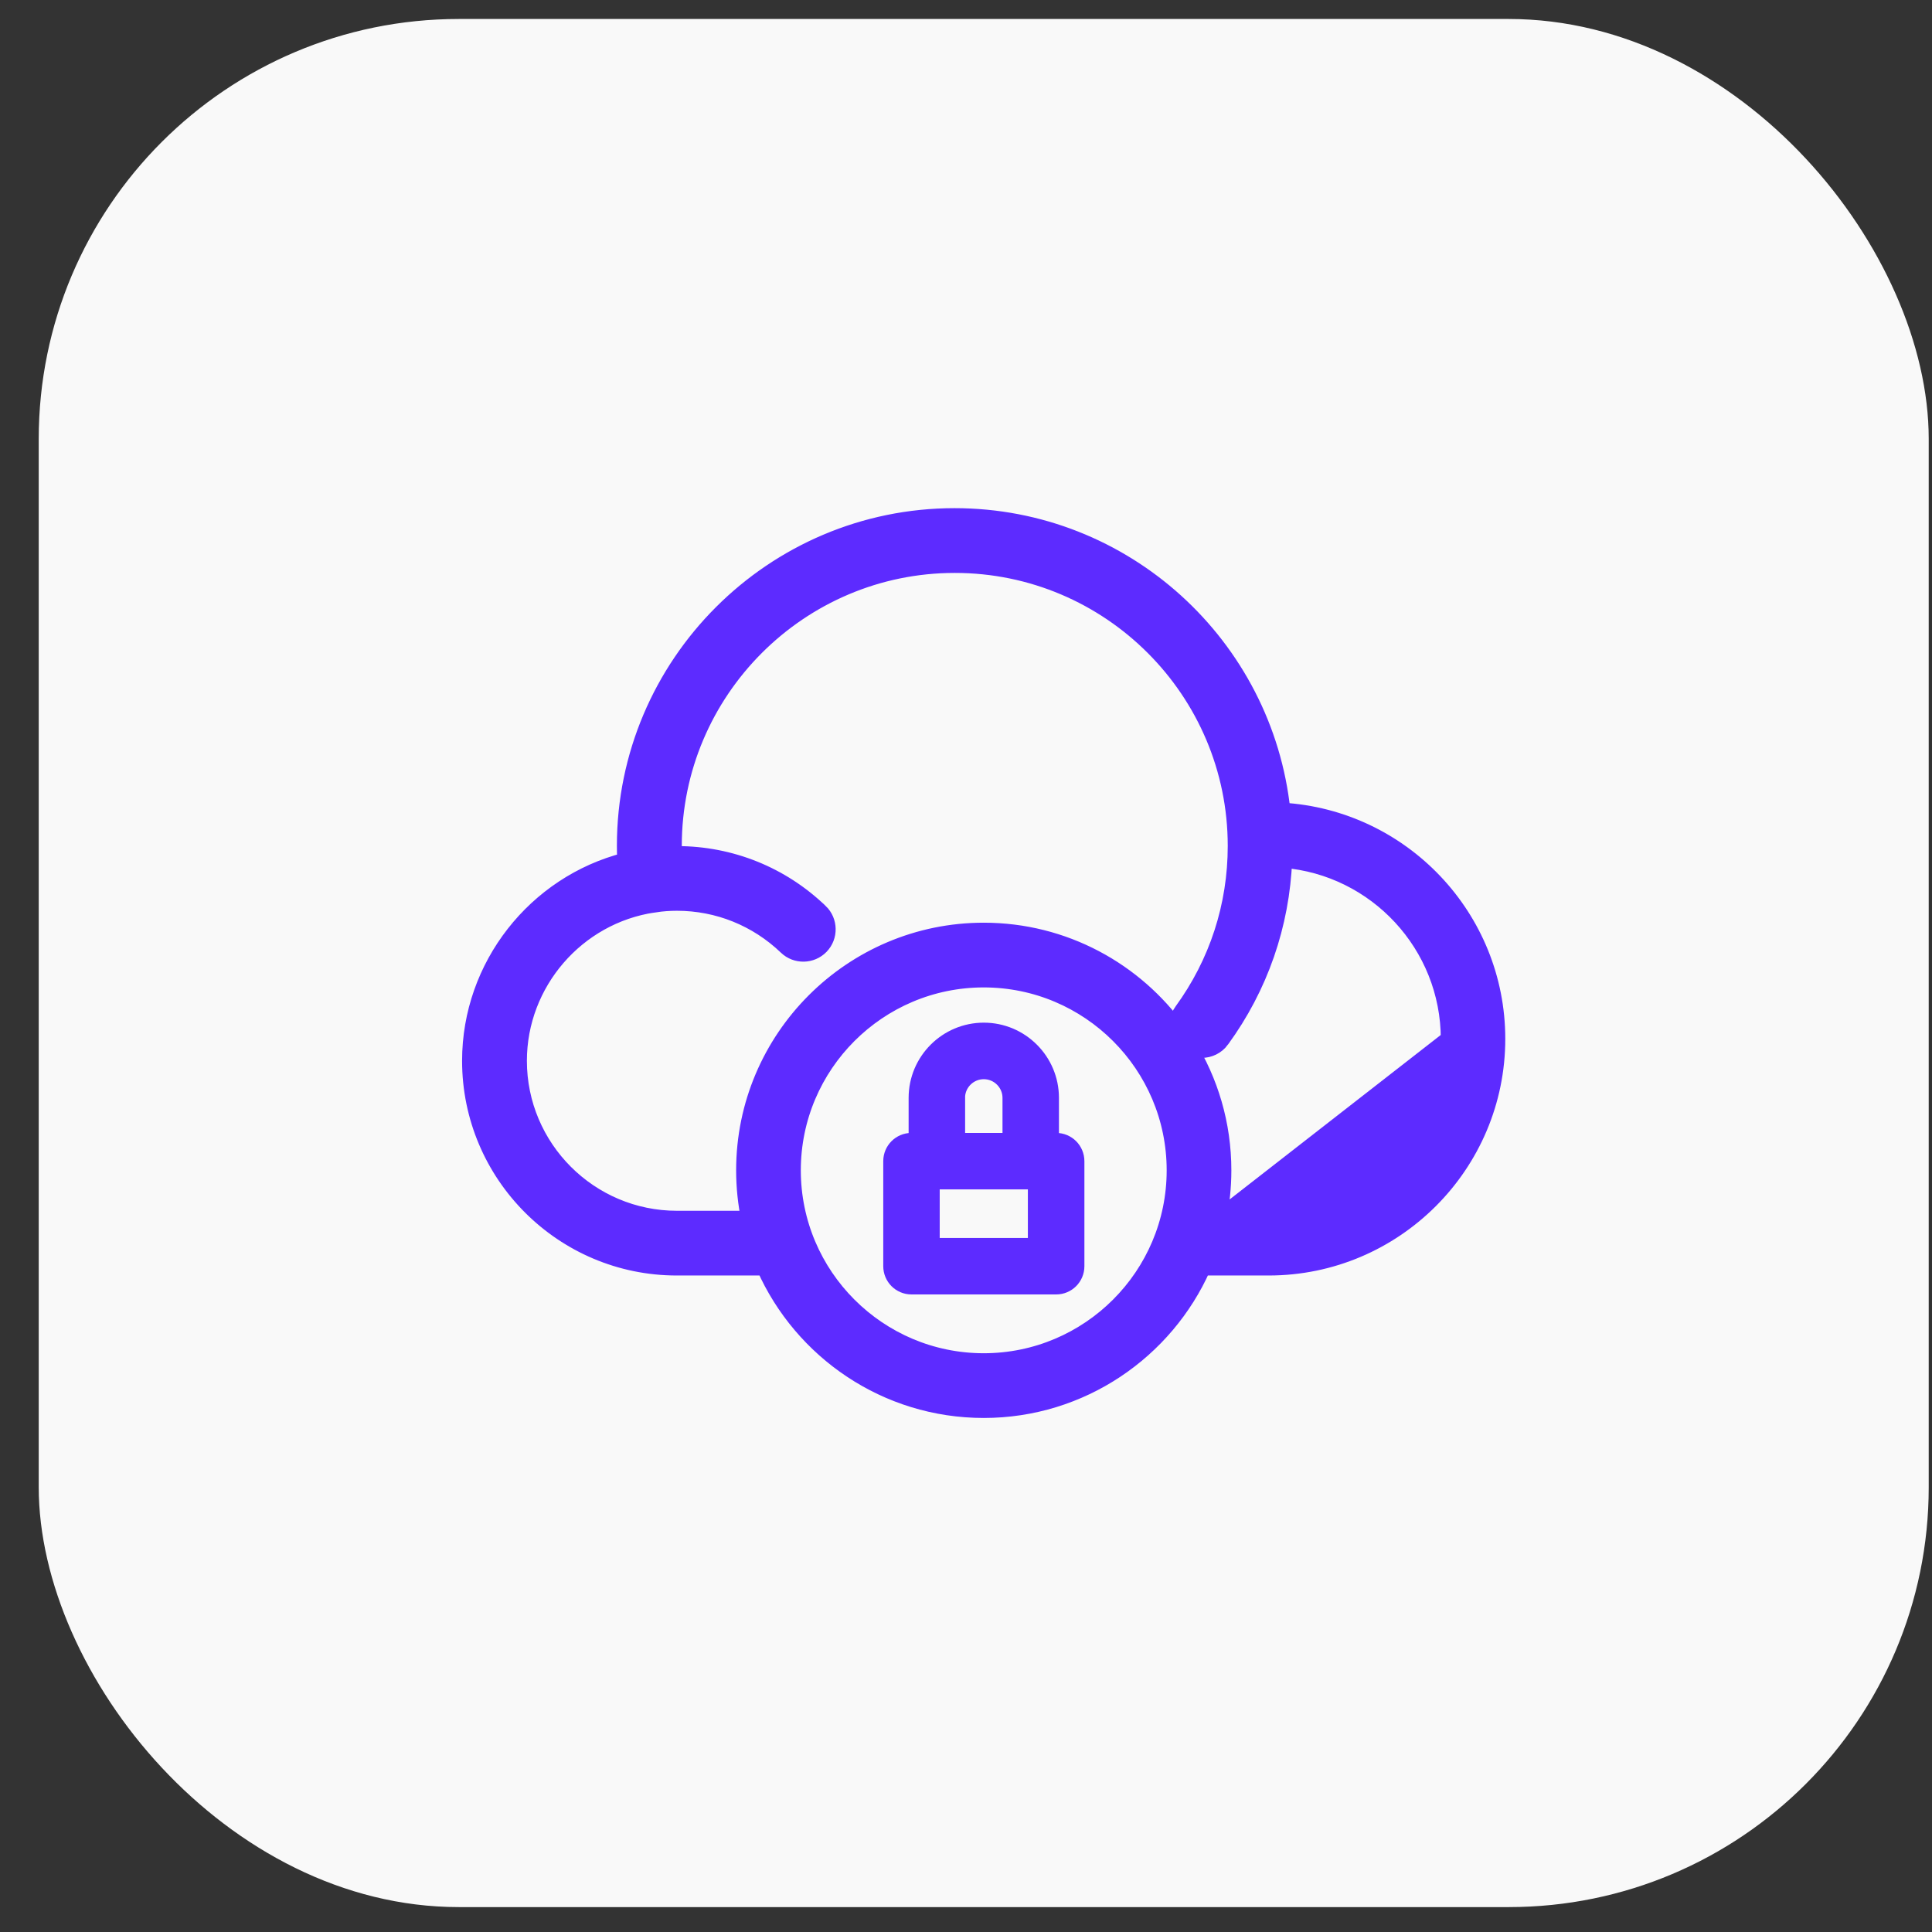 <svg width="46" height="46" viewBox="0 0 46 46" fill="none" xmlns="http://www.w3.org/2000/svg">
<rect x="0" y="0" width="46" height="46" fill="#333333" stroke="none"/>
<rect x="0.922" y="0.452" width="45" height="44.955" rx="10" fill="#F9F9F9"/>
<path d="M22.779 26.139V26.091C22.804 25.759 23.083 25.495 23.424 25.495C23.78 25.495 24.069 25.786 24.069 26.139V27.174H22.779V26.139ZM25.145 27.174H25.013V26.139C25.013 25.262 24.3 24.549 23.424 24.549C22.547 24.549 21.834 25.262 21.834 26.139V27.174H21.702C21.441 27.174 21.23 27.385 21.23 27.646V30.148C21.23 30.409 21.441 30.62 21.702 30.62H25.147C25.408 30.62 25.619 30.409 25.619 30.148V27.648C25.619 27.385 25.408 27.174 25.145 27.174ZM22.174 29.676V28.119H24.673V29.676H22.174Z" fill="#5D2BFF" stroke="#5D2BFF" stroke-width="0.4"/>
<path d="M16.036 20.346C16.034 20.277 16.033 20.209 16.033 20.141C16.033 16.448 19.038 13.441 22.733 13.441C26.428 13.441 29.432 16.446 29.432 20.141C29.432 21.57 28.989 22.93 28.151 24.081L28.15 24.082C28.046 24.226 28.018 24.402 28.06 24.562C27.026 23.114 25.332 22.169 23.422 22.169C20.283 22.169 17.727 24.723 17.727 27.865C17.727 28.265 17.769 28.652 17.846 29.028H16.117C14.037 29.028 12.345 27.336 12.345 25.257C12.345 23.398 13.726 21.8 15.559 21.528C15.573 21.527 15.585 21.525 15.595 21.523L16.036 20.346ZM16.036 20.346C16.064 20.345 16.092 20.345 16.119 20.345C17.392 20.345 18.603 20.831 19.522 21.716L19.523 21.716C19.748 21.934 19.756 22.296 19.537 22.523C19.319 22.748 18.957 22.756 18.731 22.538C18.022 21.859 17.096 21.485 16.117 21.485C15.94 21.485 15.764 21.498 15.596 21.523L16.036 20.346ZM28.999 29.028H30.207C32.575 29.028 34.5 27.101 34.505 24.74L28.999 29.028ZM28.999 29.028C29.076 28.653 29.118 28.264 29.118 27.865C29.118 26.766 28.806 25.74 28.265 24.869C28.268 24.872 28.272 24.875 28.276 24.877C28.376 24.951 28.495 24.988 28.613 24.988C28.789 24.988 28.963 24.907 29.075 24.755L29.075 24.754C29.994 23.496 30.505 22.017 30.567 20.463C32.769 20.643 34.504 22.493 34.505 24.739L28.999 29.028ZM30.524 19.311C30.109 15.376 26.773 12.299 22.728 12.299C18.405 12.299 14.888 15.816 14.888 20.139C14.888 20.26 14.891 20.38 14.896 20.499C12.755 21.046 11.202 23.003 11.202 25.257C11.202 27.966 13.405 30.169 16.114 30.169H18.211C19.099 32.165 21.1 33.561 23.422 33.561C25.745 33.561 27.746 32.163 28.631 30.169H30.207C33.202 30.169 35.64 27.73 35.64 24.735C35.64 21.845 33.374 19.477 30.524 19.311ZM23.422 32.42C20.91 32.42 18.867 30.377 18.867 27.865C18.867 25.353 20.91 23.31 23.422 23.31C25.935 23.31 27.978 25.353 27.978 27.865C27.978 30.377 25.935 32.42 23.422 32.42Z" fill="#5D2BFF" stroke="#5D2BFF" stroke-width="0.4"/>
</svg>
